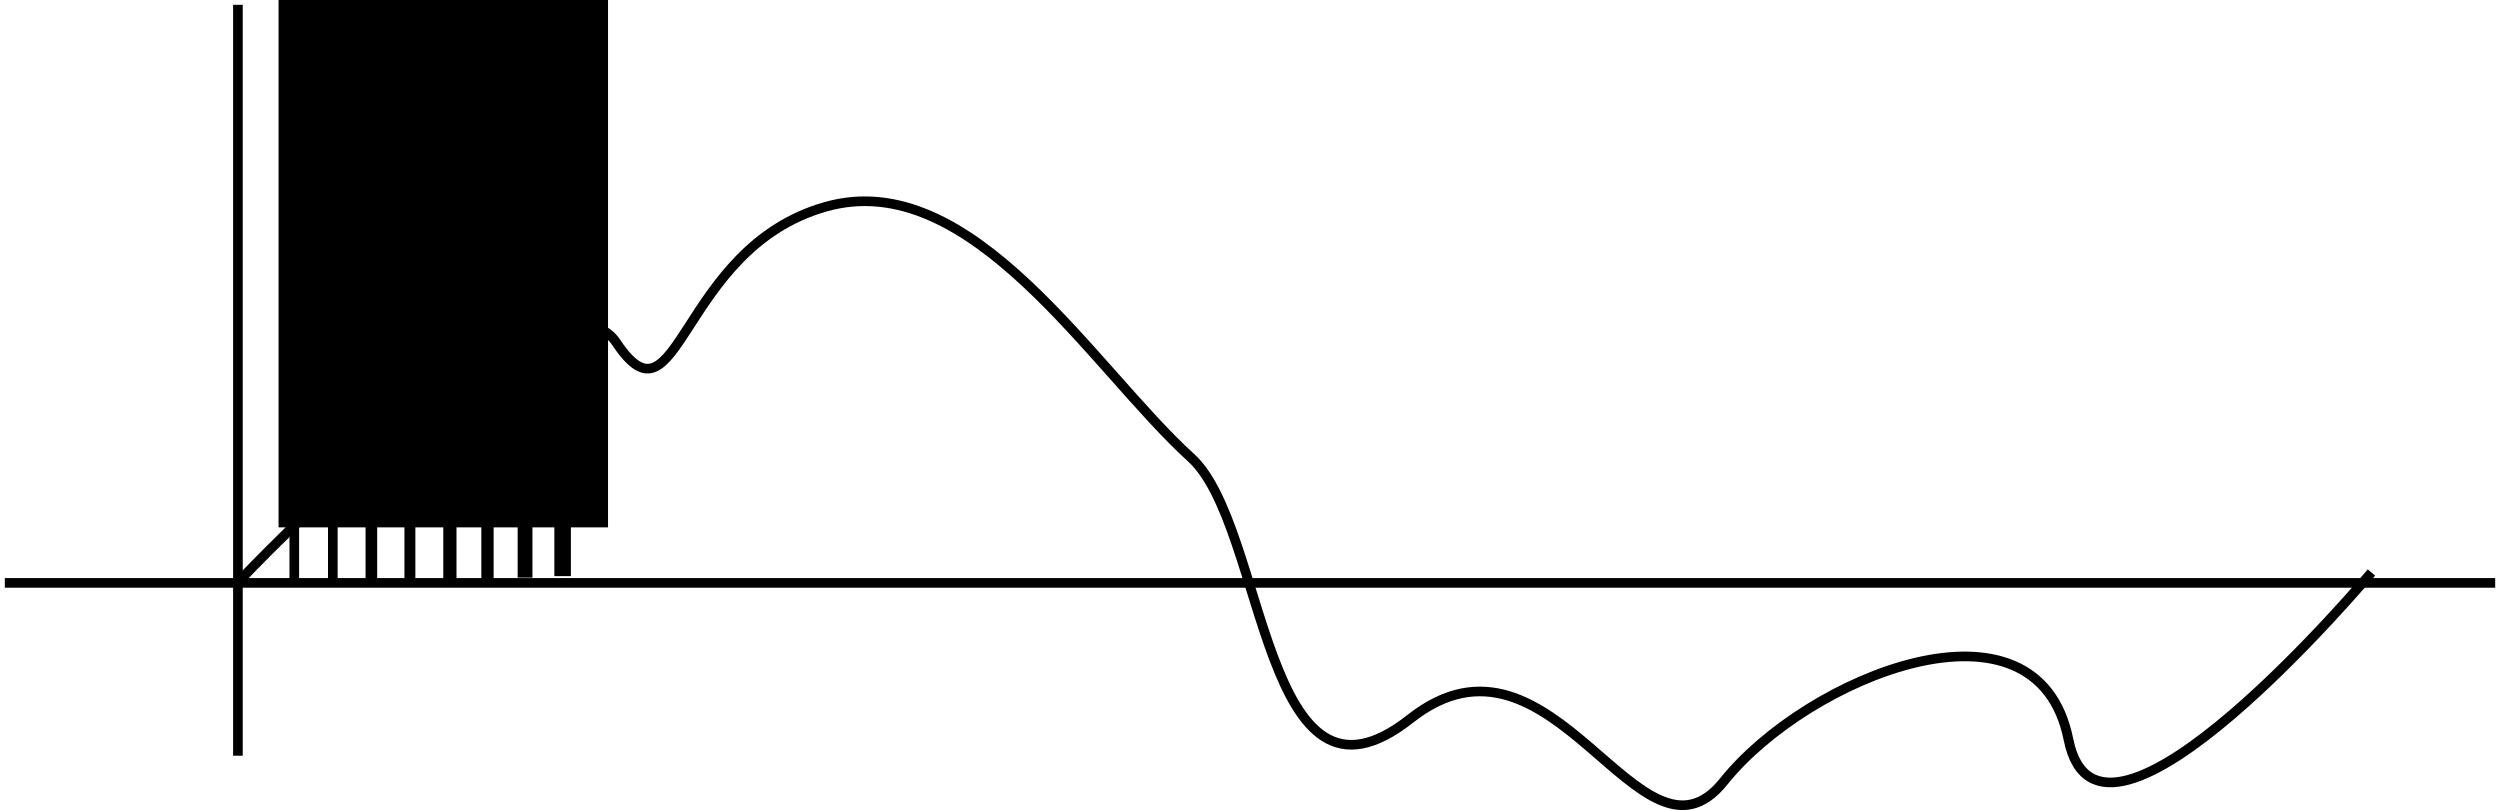 <?xml version="1.0" encoding="UTF-8" standalone="no"?>
<!-- Created with Inkscape (http://www.inkscape.org/) -->
<svg
   xmlns:dc="http://purl.org/dc/elements/1.1/"
   xmlns:cc="http://creativecommons.org/ns#"
   xmlns:rdf="http://www.w3.org/1999/02/22-rdf-syntax-ns#"
   xmlns:svg="http://www.w3.org/2000/svg"
   xmlns="http://www.w3.org/2000/svg"
   xmlns:sodipodi="http://sodipodi.sourceforge.net/DTD/sodipodi-0.dtd"
   xmlns:inkscape="http://www.inkscape.org/namespaces/inkscape"
   width="259.48"
   height="84.077"
   id="svg2"
   sodipodi:version="0.32"
   inkscape:version="0.46"
   version="1.0"
   sodipodi:docname="w1d2.svg"
   inkscape:output_extension="org.inkscape.output.svg.inkscape">
  <defs
     id="defs4">
    <inkscape:perspective
       sodipodi:type="inkscape:persp3d"
       inkscape:vp_x="0 : 526.18109 : 1"
       inkscape:vp_y="0 : 1000 : 0"
       inkscape:vp_z="744.09448 : 526.18109 : 1"
       inkscape:persp3d-origin="372.04724 : 350.78739 : 1"
       id="perspective10" />
  </defs>
  <sodipodi:namedview
     id="base"
     pagecolor="#ffffff"
     bordercolor="#666666"
     borderopacity="1.0"
     gridtolerance="10000"
     guidetolerance="10"
     objecttolerance="10"
     inkscape:pageopacity="0.0"
     inkscape:pageshadow="2"
     inkscape:zoom="0.88864479"
     inkscape:cx="-233.90123"
     inkscape:cy="279.63929"
     inkscape:document-units="px"
     inkscape:current-layer="layer1"
     showgrid="false"
     inkscape:window-width="1280"
     inkscape:window-height="712"
     inkscape:window-x="-5"
     inkscape:window-y="-3" />
  <g
     inkscape:label="Layer 1"
     inkscape:groupmode="layer"
     id="layer1"
     transform="translate(-378.163,-486.149)">
    <path
       style="fill:none;fill-rule:evenodd;stroke:#000000;stroke-width:1px;stroke-linecap:butt;stroke-linejoin:miter;stroke-opacity:1"
       d="M 378.663,546.648 L 637.143,546.648"
       id="path2383"
       sodipodi:nodetypes="cc" />
    <path
       style="fill:none;fill-rule:evenodd;stroke:#000000;stroke-width:1px;stroke-linecap:butt;stroke-linejoin:miter;stroke-opacity:1"
       d="M 402.857,486.649 L 402.857,564.586"
       id="path2385"
       sodipodi:nodetypes="cc" />
    <path
       style="fill:none;fill-rule:evenodd;stroke:#000000;stroke-width:1px;stroke-linecap:butt;stroke-linejoin:miter;stroke-opacity:1"
       d="M 24.954,184.759 C 24.954,184.759 57.469,150.397 63.975,160.156 C 70.48,169.915 70.48,150.397 85.661,146.06 C 100.841,141.722 113.386,162.809 123.612,172.083 C 131.479,179.218 131.026,211.298 146.382,199.191 C 161.226,187.488 170.237,216.54 178.912,205.697 C 187.586,194.854 211.441,185.095 214.694,201.36 C 217.947,217.624 246.139,184.011 246.139,184.011"
       id="path2473"
       transform="translate(378.163,361.558)"
       sodipodi:nodetypes="cssszssc" />
    <path
       sodipodi:type="arc"
       id="path2475"
       style="fill:#000000;stroke:none"
       sodipodi:cx="-347.61908"
       sodipodi:cy="546.45453"
       sodipodi:rx="1.5"
       sodipodi:ry="1.5"
       d="M -346.119,546.455 A 1.5,1.5 0 1 1 -349.119,546.455 A 1.5,1.5 0 1 1 -346.119,546.455 z" />
    <path
       style="fill:none;fill-rule:evenodd;stroke:#000000;stroke-width:1px;stroke-linecap:butt;stroke-linejoin:miter;stroke-opacity:1"
       d="M 30.544,185.049 L 30.544,178.94"
       id="path2479"
       transform="translate(378.163,361.558)" />
    <path
       style="fill:none;fill-rule:evenodd;stroke:#000000;stroke-width:1px;stroke-linecap:butt;stroke-linejoin:miter;stroke-opacity:1"
       d="M 412.707,546.607 L 412.707,537.681"
       id="path2483"
       sodipodi:nodetypes="cc" />
    <path
       style="fill:none;fill-rule:evenodd;stroke:#000000;stroke-width:1.205px;stroke-linecap:butt;stroke-linejoin:miter;stroke-opacity:1"
       d="M 416.707,546.382 L 416.707,534.049"
       id="path2485"
       sodipodi:nodetypes="cc" />
    <path
       style="fill:none;fill-rule:evenodd;stroke:#000000;stroke-width:1.134px;stroke-linecap:butt;stroke-linejoin:miter;stroke-opacity:1"
       d="M 420.707,546.465 L 420.707,530.234"
       id="path2487"
       sodipodi:nodetypes="cc" />
    <path
       style="fill:none;fill-rule:evenodd;stroke:#000000;stroke-width:1.371px;stroke-linecap:butt;stroke-linejoin:miter;stroke-opacity:1"
       d="M 424.858,546.389 L 424.858,527.227"
       id="path2497"
       sodipodi:nodetypes="cc" />
    <path
       style="fill:none;fill-rule:evenodd;stroke:#000000;stroke-width:1.275px;stroke-linecap:butt;stroke-linejoin:miter;stroke-opacity:1"
       d="M 428.759,546.488 L 428.759,523.759"
       id="path2499"
       sodipodi:nodetypes="cc" />
    <path
       style="fill:none;fill-rule:evenodd;stroke:#000000;stroke-width:1.536px;stroke-linecap:butt;stroke-linejoin:miter;stroke-opacity:1"
       d="M 432.659,546.102 L 432.659,522.054"
       id="path2501"
       sodipodi:nodetypes="cc" />
    <path
       style="fill:none;fill-rule:evenodd;stroke:#000000;stroke-width:1.717px;stroke-linecap:butt;stroke-linejoin:miter;stroke-opacity:1"
       d="M 436.559,545.947 L 436.559,520.828"
       id="path2503"
       sodipodi:nodetypes="cc" />
    <flowRoot
       xml:space="preserve"
       id="flowRoot2525"
       style="font-size:40px;font-style:normal;font-weight:normal;fill:#000000;fill-opacity:1;stroke:none;stroke-width:1px;stroke-linecap:butt;stroke-linejoin:miter;stroke-opacity:1;font-family:Bitstream Vera Sans"
       transform="matrix(0.515,0,0,0.593,424.968,481.718)"><flowRegion
         id="flowRegion2527"><rect
           id="rect2529"
           width="66.402"
           height="98.316"
           x="-34.745"
           y="1.461" /></flowRegion><flowPara
         id="flowPara2531">f</flowPara></flowRoot>  </g>
</svg>
